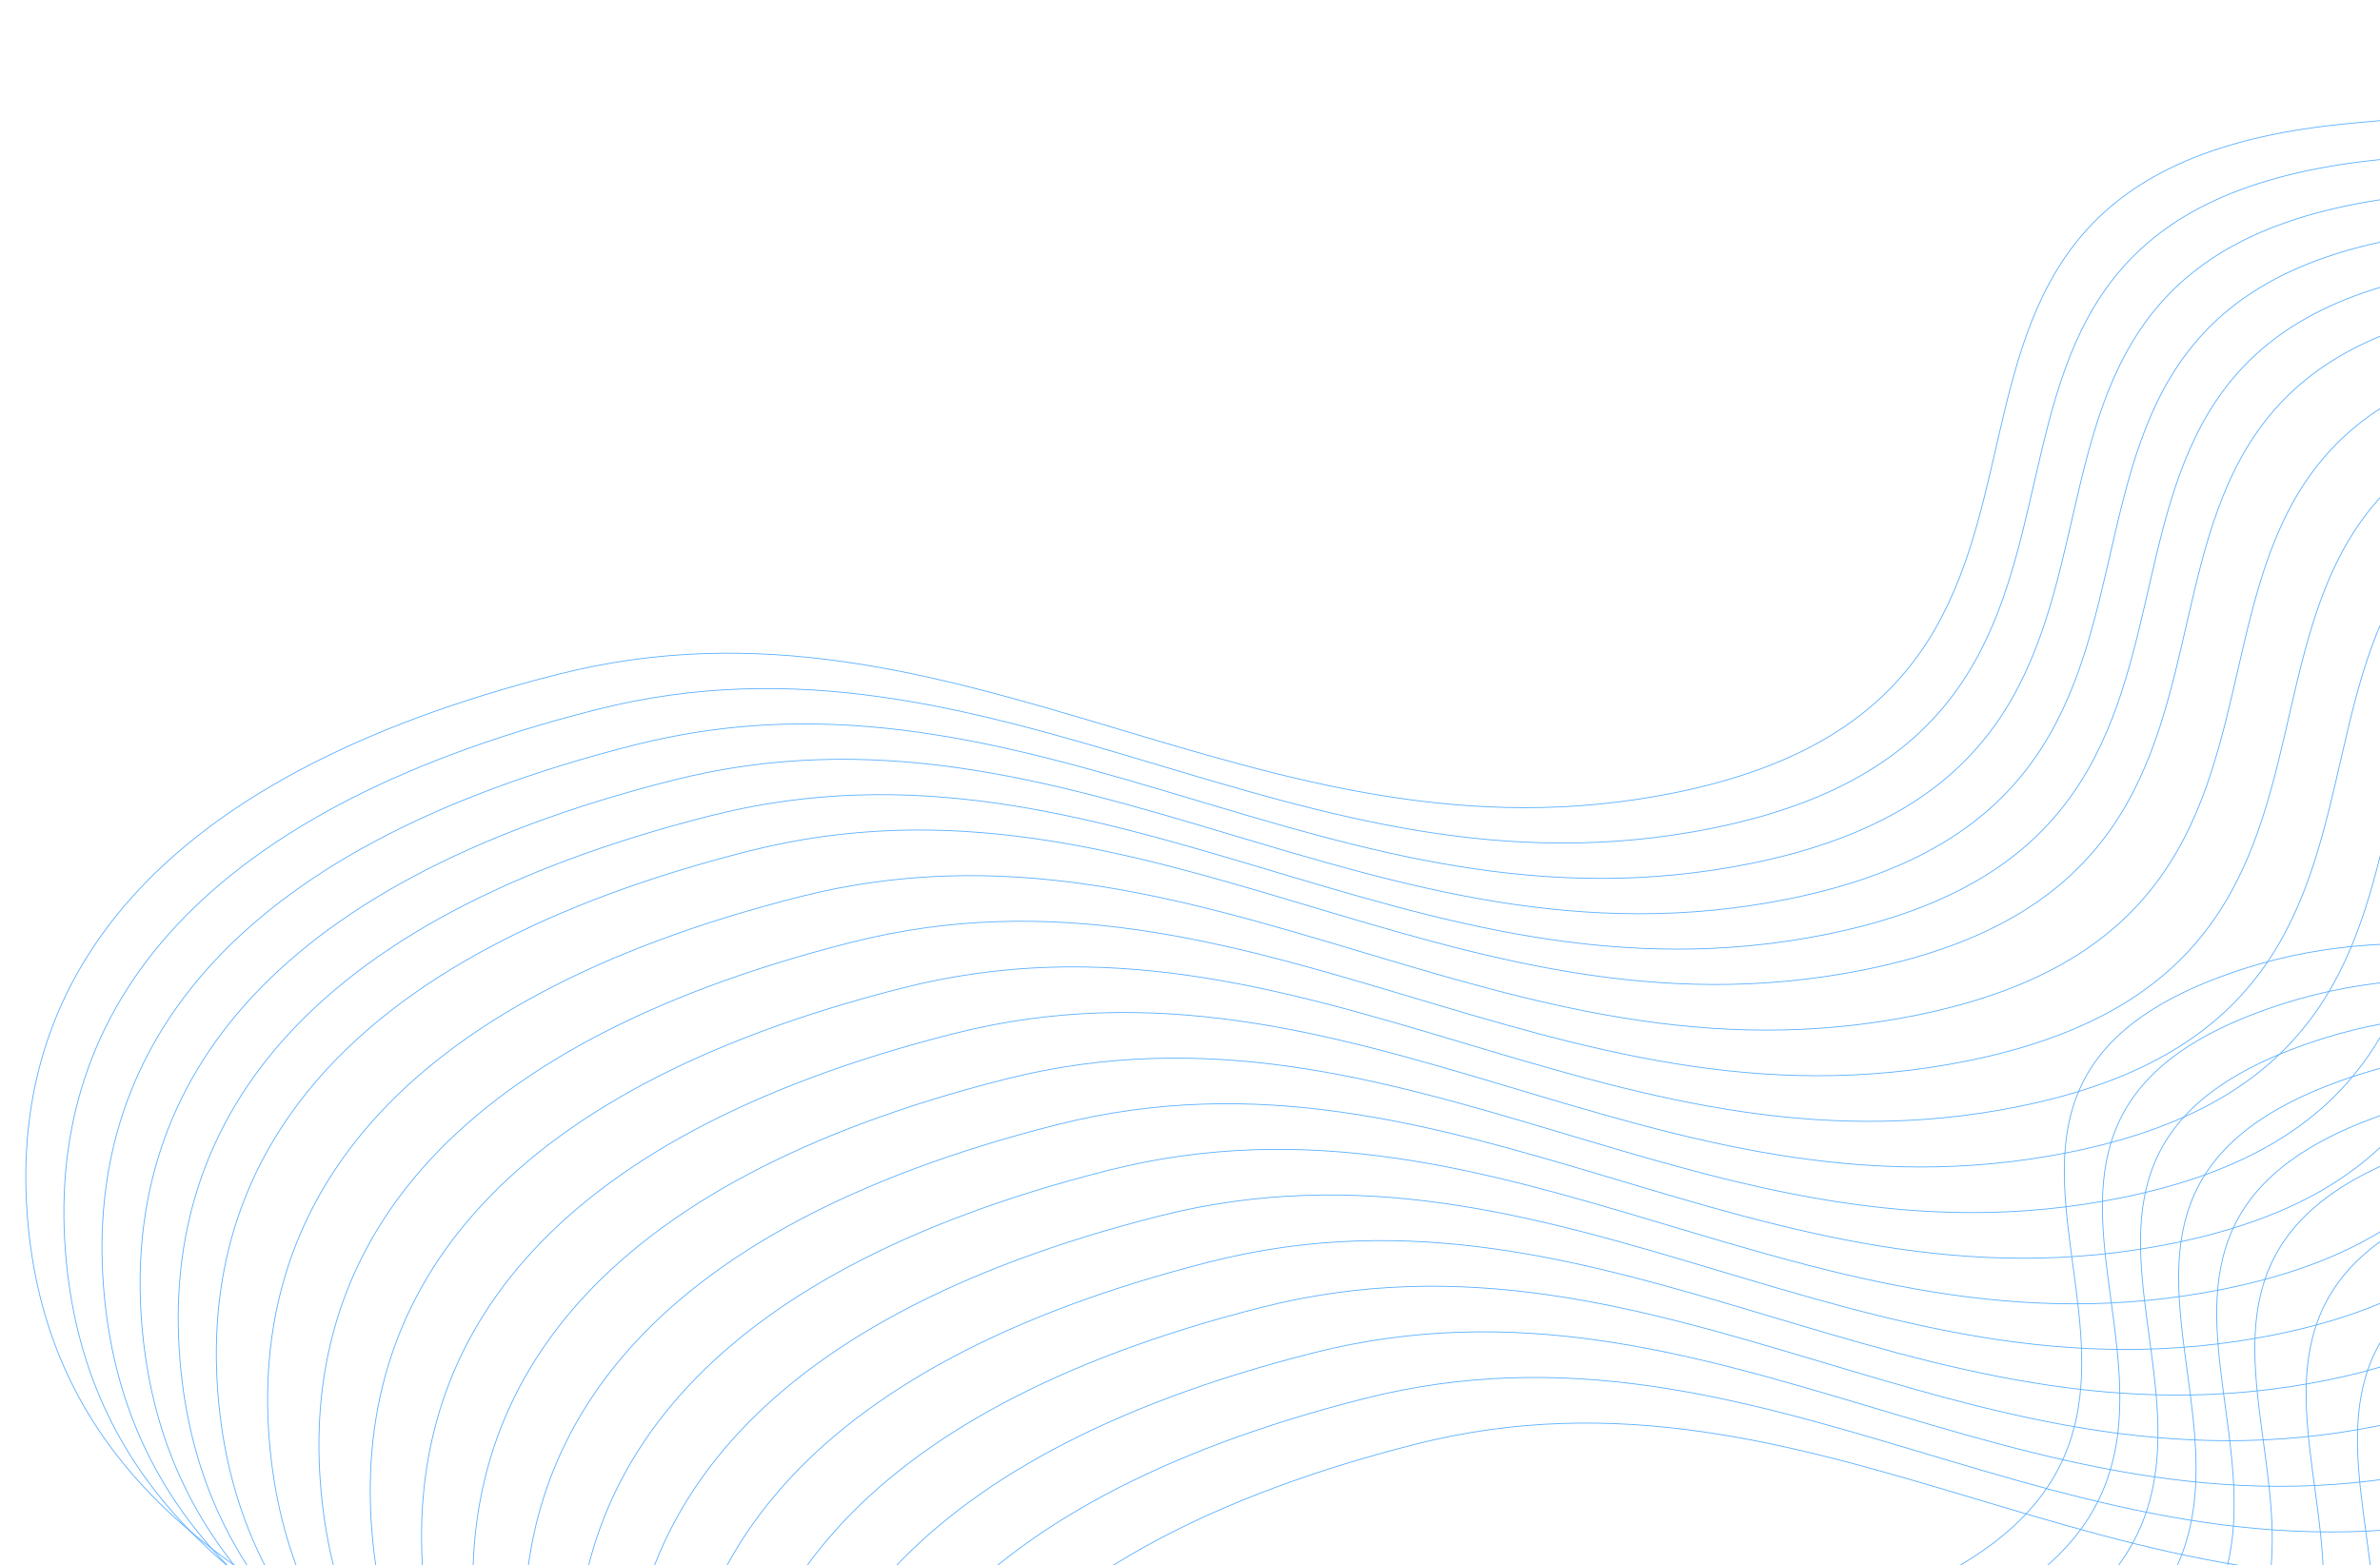 <svg width="1440" height="947" viewBox="0 0 1440 947" fill="none" xmlns="http://www.w3.org/2000/svg">
<rect x="0" y="0" width="1440" height="947" fill="#333333" stroke="none"/>
<g clip-path="url(#clip0_787_1324)">
<rect width="1440" height="947" fill="white"/>
<path d="M337.732 407.987C89.715 470.858 2.754 595.813 17.107 742.341C30.087 874.85 121.513 968.824 334.925 1036.59C625.179 1128.77 953.554 1080.58 1183.56 948.476C1369.93 841.438 1123.55 660.844 1358.44 585.901C1557.1 522.518 1755.1 685.565 1947.95 617.252C2188.24 532.136 2161.06 353.742 2005.84 223.899C1868.68 109.158 1665.82 49.264 1415.78 75.28C1087.26 109.462 1326.17 416.314 1013.19 479.693C761.699 530.622 580.727 346.388 337.732 407.987Z" stroke="#57AEFF" stroke-width="0.5"/>
<path d="M360.788 429.384C112.771 492.256 25.81 617.211 40.163 763.738C53.143 896.247 144.569 990.221 357.981 1057.99C648.235 1150.16 976.609 1101.98 1206.62 969.873C1392.99 862.836 1146.61 682.242 1381.5 607.298C1580.15 543.916 1778.15 706.962 1971.01 638.649C2211.3 553.533 2184.11 375.139 2028.9 245.296C1891.74 130.555 1688.87 70.662 1438.83 96.678C1110.32 130.859 1349.22 437.712 1036.25 501.091C784.755 552.019 603.783 367.785 360.788 429.384Z" stroke="#57AEFF" stroke-width="0.5"/>
<path d="M383.843 450.782C135.826 513.654 48.865 638.609 63.218 785.136C76.198 917.645 167.624 1011.62 381.036 1079.39C671.29 1171.56 999.665 1123.37 1229.68 991.271C1416.04 884.234 1169.66 703.639 1404.55 628.696C1603.21 565.314 1801.21 728.36 1994.06 660.047C2234.35 574.931 2207.17 396.537 2051.95 266.694C1914.79 151.953 1711.93 92.06 1461.89 118.076C1133.38 152.257 1372.28 459.11 1059.3 522.488C807.81 573.417 626.839 389.183 383.843 450.782Z" stroke="#57AEFF" stroke-width="0.5"/>
<path d="M406.897 472.179C158.88 535.051 71.919 660.006 86.273 806.534C99.253 939.043 190.678 1033.02 404.09 1100.79C694.344 1192.96 1022.72 1144.77 1252.73 1012.67C1439.1 905.631 1192.72 725.037 1427.61 650.094C1626.26 586.711 1824.26 749.758 2017.12 681.445C2257.41 596.328 2230.22 417.935 2075.01 288.091C1937.84 173.351 1734.98 113.457 1484.94 139.473C1156.43 173.655 1395.33 480.507 1082.36 543.886C830.864 594.815 649.893 410.581 406.897 472.179Z" stroke="#57AEFF" stroke-width="0.5"/>
<path d="M429.953 493.578C181.936 556.45 94.976 681.405 109.329 827.933C122.309 960.442 213.734 1054.42 427.147 1122.19C717.4 1214.36 1045.77 1166.17 1275.79 1034.07C1462.15 927.03 1215.77 746.436 1450.66 671.493C1649.32 608.11 1847.32 771.156 2040.17 702.843C2280.46 617.727 2253.28 439.334 2098.06 309.49C1960.9 194.75 1758.04 134.856 1508 160.872C1179.49 195.054 1418.39 501.906 1105.41 565.285C853.92 616.214 672.949 431.98 429.953 493.578Z" stroke="#57AEFF" stroke-width="0.5"/>
<path d="M453.01 514.976C204.993 577.848 118.033 702.803 132.386 849.33C145.366 981.839 236.791 1075.81 450.203 1143.58C740.457 1235.76 1068.83 1187.57 1298.84 1055.47C1485.21 948.428 1238.83 767.834 1473.72 692.891C1672.38 629.508 1870.37 792.554 2063.23 724.241C2303.52 639.125 2276.34 460.731 2121.12 330.888C1983.96 216.148 1781.1 156.254 1531.06 182.27C1202.54 216.451 1441.44 523.304 1128.47 586.683C876.977 637.612 696.006 453.378 453.01 514.976Z" stroke="#57AEFF" stroke-width="0.5"/>
<path d="M484.053 542.58C236.037 605.452 149.076 730.407 163.429 876.934C176.409 1009.44 267.834 1103.42 481.247 1171.19C771.5 1263.36 1099.88 1215.17 1329.89 1083.07C1516.25 976.032 1269.87 795.438 1504.76 720.495C1703.42 657.112 1901.42 820.158 2094.27 751.845C2334.56 666.729 2307.38 488.336 2152.16 358.492C2015 243.752 1812.14 183.858 1562.1 209.874C1233.59 244.055 1472.49 550.908 1159.51 614.287C908.02 665.216 727.049 480.982 484.053 542.58Z" stroke="#57AEFF" stroke-width="0.5"/>
<path d="M515.097 570.184C267.081 633.056 180.12 758.011 194.473 904.538C207.453 1037.05 298.878 1131.02 512.291 1198.79C802.544 1290.96 1130.92 1242.78 1360.93 1110.67C1547.3 1003.64 1300.92 823.042 1535.81 748.099C1734.46 684.716 1932.46 847.762 2125.32 779.449C2365.61 694.333 2338.42 515.94 2183.21 386.096C2046.05 271.356 1843.18 211.462 1593.14 237.478C1264.63 271.659 1503.53 578.512 1190.56 641.891C939.064 692.82 758.093 508.586 515.097 570.184Z" stroke="#57AEFF" stroke-width="0.5"/>
<path d="M546.141 597.788C298.125 660.66 211.164 785.615 225.517 932.142C238.497 1064.65 329.922 1158.63 543.335 1226.4C833.588 1318.57 1161.96 1270.38 1391.97 1138.28C1578.34 1031.24 1331.96 850.646 1566.85 775.703C1765.51 712.32 1963.51 875.366 2156.36 807.053C2396.65 721.937 2369.47 543.544 2214.25 413.7C2077.09 298.96 1874.23 239.066 1624.19 265.082C1295.67 299.263 1534.58 606.116 1221.6 669.495C970.109 720.424 789.137 536.19 546.141 597.788Z" stroke="#57AEFF" stroke-width="0.5"/>
<path d="M577.183 625.392C329.167 688.264 242.206 813.219 256.559 959.746C269.539 1092.26 360.964 1186.23 574.377 1254C864.63 1346.17 1193.01 1297.99 1423.02 1165.88C1609.38 1058.84 1363 878.25 1597.89 803.307C1796.55 739.924 1994.55 902.97 2187.4 834.657C2427.69 749.541 2400.51 571.148 2245.29 441.304C2108.13 326.564 1905.27 266.67 1655.23 292.686C1326.72 326.867 1565.62 633.72 1252.64 697.099C1001.15 748.028 820.179 563.794 577.183 625.392Z" stroke="#57AEFF" stroke-width="0.5"/>
<path d="M608.228 652.995C360.211 715.867 273.25 840.822 287.603 987.35C300.583 1119.86 392.009 1213.83 605.421 1281.6C895.675 1373.78 1224.05 1325.59 1454.06 1193.48C1640.43 1086.45 1394.05 905.853 1628.94 830.91C1827.59 767.527 2025.59 930.573 2218.45 862.26C2458.74 777.144 2431.55 598.751 2276.34 468.907C2139.18 354.167 1936.31 294.273 1686.27 320.289C1357.76 354.471 1596.66 661.323 1283.69 724.702C1032.19 775.631 851.223 591.397 608.228 652.995Z" stroke="#57AEFF" stroke-width="0.5"/>
<path d="M639.272 680.6C391.256 743.471 304.295 868.426 318.648 1014.95C331.628 1147.46 423.054 1241.44 636.466 1309.21C926.719 1401.38 1255.09 1353.19 1485.11 1221.09C1671.47 1114.05 1425.09 933.457 1659.98 858.514C1858.64 795.131 2056.64 958.178 2249.49 889.865C2489.78 804.749 2462.6 626.355 2307.38 496.512C2170.22 381.771 1967.36 321.877 1717.32 347.894C1388.8 382.075 1627.71 688.928 1314.73 752.306C1063.24 803.235 882.268 619.001 639.272 680.6Z" stroke="#57AEFF" stroke-width="0.5"/>
<path d="M670.316 708.205C422.299 771.076 335.338 896.031 349.691 1042.56C362.671 1175.07 454.097 1269.04 667.509 1336.81C957.763 1428.99 1286.14 1380.8 1516.15 1248.69C1702.52 1141.66 1456.13 961.062 1691.02 886.119C1889.68 822.736 2087.68 985.783 2280.53 917.47C2520.83 832.354 2493.64 653.96 2338.43 524.117C2201.26 409.376 1998.4 349.482 1748.36 375.499C1419.85 409.68 1658.75 716.532 1345.78 779.911C1094.28 830.84 913.311 646.606 670.316 708.205Z" stroke="#57AEFF" stroke-width="0.5"/>
<path d="M701.361 735.808C453.344 798.679 366.383 923.634 380.736 1070.16C393.716 1202.67 485.142 1296.65 698.554 1364.42C988.808 1456.59 1317.18 1408.4 1547.19 1276.3C1733.56 1169.26 1487.18 988.665 1722.07 913.722C1920.73 850.339 2118.72 1013.39 2311.58 945.073C2551.87 859.957 2524.69 681.563 2369.47 551.72C2232.31 436.979 2029.45 377.085 1779.41 403.102C1450.89 437.283 1689.8 744.136 1376.82 807.514C1125.33 858.443 944.356 674.209 701.361 735.808Z" stroke="#57AEFF" stroke-width="0.5"/>
<path d="M732.405 763.411C484.388 826.283 397.427 951.238 411.78 1097.77C424.76 1230.27 516.186 1324.25 729.598 1392.02C1019.85 1484.19 1348.23 1436 1578.24 1303.9C1764.61 1196.86 1518.22 1016.27 1753.11 941.326C1951.77 877.943 2149.77 1040.99 2342.62 972.676C2582.92 887.56 2555.73 709.167 2400.52 579.323C2263.35 464.583 2060.49 404.689 1810.45 430.705C1481.94 464.887 1720.84 771.739 1407.87 835.118C1156.37 886.047 975.401 701.813 732.405 763.411Z" stroke="#57AEFF" stroke-width="0.5"/>
<path d="M763.449 791.016C515.432 853.888 428.471 978.843 442.824 1125.37C455.804 1257.88 547.23 1351.85 760.642 1419.62C1050.9 1511.8 1379.27 1463.61 1609.28 1331.51C1795.65 1224.47 1549.27 1043.87 1784.16 968.931C1982.82 905.548 2180.81 1068.59 2373.67 1000.28C2613.96 915.165 2586.78 736.772 2431.56 606.928C2294.4 492.188 2091.54 432.294 1841.5 458.31C1512.98 492.492 1751.88 799.344 1438.91 862.723C1187.42 913.652 1006.44 729.418 763.449 791.016Z" stroke="#57AEFF" stroke-width="0.5"/>
<path d="M794.493 818.619C546.476 881.491 459.515 1006.45 473.868 1152.97C486.848 1285.48 578.274 1379.46 791.686 1447.23C1081.94 1539.4 1410.31 1491.21 1640.33 1359.11C1826.69 1252.07 1580.31 1071.48 1815.2 996.534C2013.86 933.151 2211.86 1096.2 2404.71 1027.88C2645 942.768 2617.82 764.375 2462.6 634.531C2325.44 519.791 2122.58 459.897 1872.54 485.913C1544.03 520.095 1782.93 826.947 1469.95 890.326C1218.46 941.255 1037.49 757.021 794.493 818.619Z" stroke="#57AEFF" stroke-width="0.5"/>
<path d="M825.537 846.223C577.521 909.095 490.56 1034.05 504.913 1180.58C517.893 1313.09 609.318 1407.06 822.731 1474.83C1112.98 1567 1441.36 1518.82 1671.37 1386.71C1857.74 1279.67 1611.36 1099.08 1846.25 1024.14C2044.9 960.755 2242.9 1123.8 2435.76 1055.49C2676.05 970.372 2648.86 791.979 2493.65 662.135C2356.49 547.395 2153.62 487.501 1903.58 513.517C1575.07 547.699 1813.97 854.551 1501 917.93C1249.5 968.859 1068.53 784.625 825.537 846.223Z" stroke="#57AEFF" stroke-width="0.5"/>
<path d="M856.58 873.828C608.563 936.699 521.602 1061.65 535.956 1208.18C548.935 1340.69 640.361 1434.67 853.773 1502.44C1144.03 1594.61 1472.4 1546.42 1702.41 1414.32C1888.78 1307.28 1642.4 1126.69 1877.29 1051.74C2075.95 988.359 2273.94 1151.41 2466.8 1083.09C2707.09 997.977 2679.91 819.583 2524.69 689.74C2387.53 574.999 2184.67 515.105 1934.63 541.122C1606.11 575.303 1845.01 882.156 1532.04 945.534C1280.55 996.463 1099.58 812.229 856.58 873.828Z" stroke="#57AEFF" stroke-width="0.5"/>
</g>
<defs>
<clipPath id="clip0_787_1324">
<rect width="1440" height="947" fill="white"/>
</clipPath>
</defs>
</svg>
